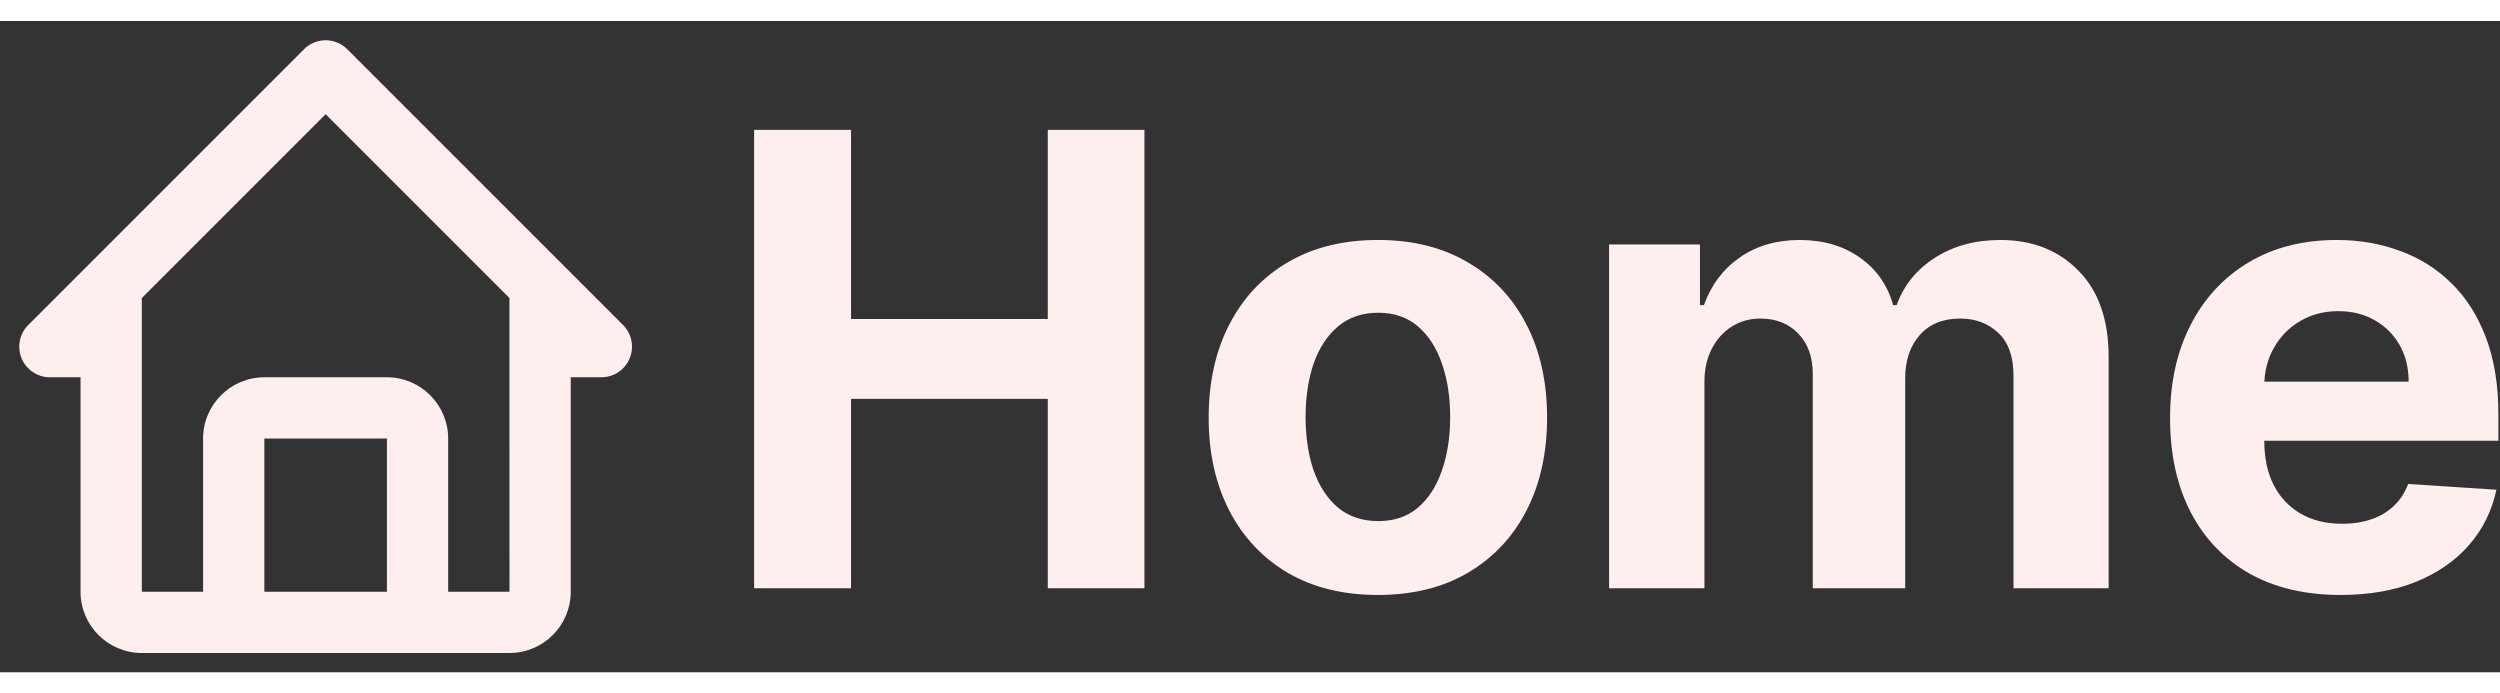 <svg width="119" height="33" viewBox="0 0 119 31" fill="none" xmlns="http://www.w3.org/2000/svg">
<rect x="0" y="0" width="119" height="31" fill="#333333" stroke="none"/>
<path d="M35.896 27V5.182H40.509V14.184H49.874V5.182H54.476V27H49.874V17.987H40.509V27H35.896ZM65.587 27.32C63.932 27.32 62.501 26.968 61.294 26.265C60.094 25.555 59.167 24.567 58.514 23.303C57.86 22.032 57.533 20.558 57.533 18.882C57.533 17.192 57.86 15.714 58.514 14.45C59.167 13.179 60.094 12.192 61.294 11.489C62.501 10.778 63.932 10.423 65.587 10.423C67.242 10.423 68.67 10.778 69.87 11.489C71.077 12.192 72.008 13.179 72.661 14.45C73.315 15.714 73.641 17.192 73.641 18.882C73.641 20.558 73.315 22.032 72.661 23.303C72.008 24.567 71.077 25.555 69.87 26.265C68.67 26.968 67.242 27.32 65.587 27.32ZM65.609 23.804C66.362 23.804 66.99 23.591 67.494 23.165C67.999 22.732 68.379 22.142 68.634 21.396C68.897 20.651 69.028 19.802 69.028 18.85C69.028 17.898 68.897 17.05 68.634 16.304C68.379 15.558 67.999 14.969 67.494 14.536C66.99 14.102 66.362 13.886 65.609 13.886C64.849 13.886 64.21 14.102 63.691 14.536C63.18 14.969 62.793 15.558 62.53 16.304C62.274 17.05 62.146 17.898 62.146 18.85C62.146 19.802 62.274 20.651 62.53 21.396C62.793 22.142 63.18 22.732 63.691 23.165C64.21 23.591 64.849 23.804 65.609 23.804ZM76.592 27V10.636H80.918V13.523H81.109C81.45 12.565 82.019 11.808 82.814 11.254C83.609 10.7 84.561 10.423 85.669 10.423C86.791 10.423 87.746 10.704 88.535 11.265C89.323 11.819 89.849 12.572 90.112 13.523H90.282C90.616 12.586 91.219 11.837 92.093 11.276C92.974 10.707 94.014 10.423 95.215 10.423C96.742 10.423 97.981 10.91 98.933 11.883C99.891 12.849 100.371 14.22 100.371 15.995V27H95.843V16.89C95.843 15.981 95.602 15.299 95.119 14.845C94.636 14.39 94.032 14.163 93.308 14.163C92.484 14.163 91.841 14.425 91.379 14.951C90.918 15.47 90.687 16.155 90.687 17.007V27H86.287V16.794C86.287 15.992 86.056 15.352 85.594 14.876C85.14 14.401 84.54 14.163 83.794 14.163C83.29 14.163 82.835 14.29 82.43 14.546C82.033 14.795 81.717 15.146 81.482 15.601C81.248 16.048 81.131 16.574 81.131 17.178V27H76.592ZM111.413 27.32C109.73 27.32 108.281 26.979 107.066 26.297C105.859 25.608 104.929 24.635 104.275 23.378C103.622 22.114 103.295 20.619 103.295 18.893C103.295 17.209 103.622 15.732 104.275 14.461C104.929 13.19 105.848 12.199 107.034 11.489C108.228 10.778 109.627 10.423 111.232 10.423C112.311 10.423 113.316 10.597 114.247 10.945C115.184 11.286 116.001 11.801 116.697 12.49C117.4 13.179 117.947 14.046 118.338 15.089C118.728 16.126 118.924 17.341 118.924 18.733V19.979H105.106V17.167H114.652C114.652 16.514 114.51 15.935 114.225 15.43C113.941 14.926 113.547 14.532 113.043 14.248C112.546 13.957 111.967 13.811 111.306 13.811C110.618 13.811 110.007 13.971 109.474 14.29C108.949 14.603 108.537 15.026 108.238 15.558C107.94 16.084 107.787 16.67 107.78 17.316V19.99C107.78 20.8 107.929 21.499 108.228 22.089C108.533 22.678 108.963 23.133 109.517 23.452C110.071 23.772 110.728 23.932 111.488 23.932C111.992 23.932 112.453 23.861 112.873 23.719C113.292 23.577 113.65 23.364 113.949 23.079C114.247 22.796 114.474 22.447 114.63 22.035L118.828 22.312C118.615 23.321 118.178 24.202 117.517 24.954C116.864 25.7 116.019 26.283 114.982 26.702C113.952 27.114 112.762 27.32 111.413 27.32Z" fill="#FFEEEE"/>
<path d="M2.375 16.958H3.833V27.167C3.833 28.775 5.141 30.083 6.75 30.083H24.25C25.859 30.083 27.167 28.775 27.167 27.167V16.958H28.625C28.913 16.958 29.195 16.873 29.435 16.712C29.675 16.552 29.862 16.325 29.972 16.058C30.082 15.792 30.111 15.498 30.055 15.216C29.999 14.933 29.86 14.673 29.656 14.469L16.531 1.344C16.396 1.208 16.235 1.101 16.058 1.028C15.881 0.954 15.691 0.916 15.5 0.916C15.309 0.916 15.119 0.954 14.942 1.028C14.765 1.101 14.604 1.208 14.469 1.344L1.344 14.469C1.14 14.673 1.001 14.933 0.945 15.216C0.889 15.498 0.918 15.792 1.028 16.058C1.138 16.325 1.325 16.552 1.565 16.712C1.805 16.873 2.087 16.958 2.375 16.958ZM12.583 27.167V19.875H18.417V27.167H12.583ZM15.5 4.437L24.25 13.187V19.875L24.252 27.167H21.333V19.875C21.333 18.267 20.025 16.958 18.417 16.958H12.583C10.975 16.958 9.667 18.267 9.667 19.875V27.167H6.75V13.187L15.5 4.437Z" fill="#FFEEEE"/>
</svg>
